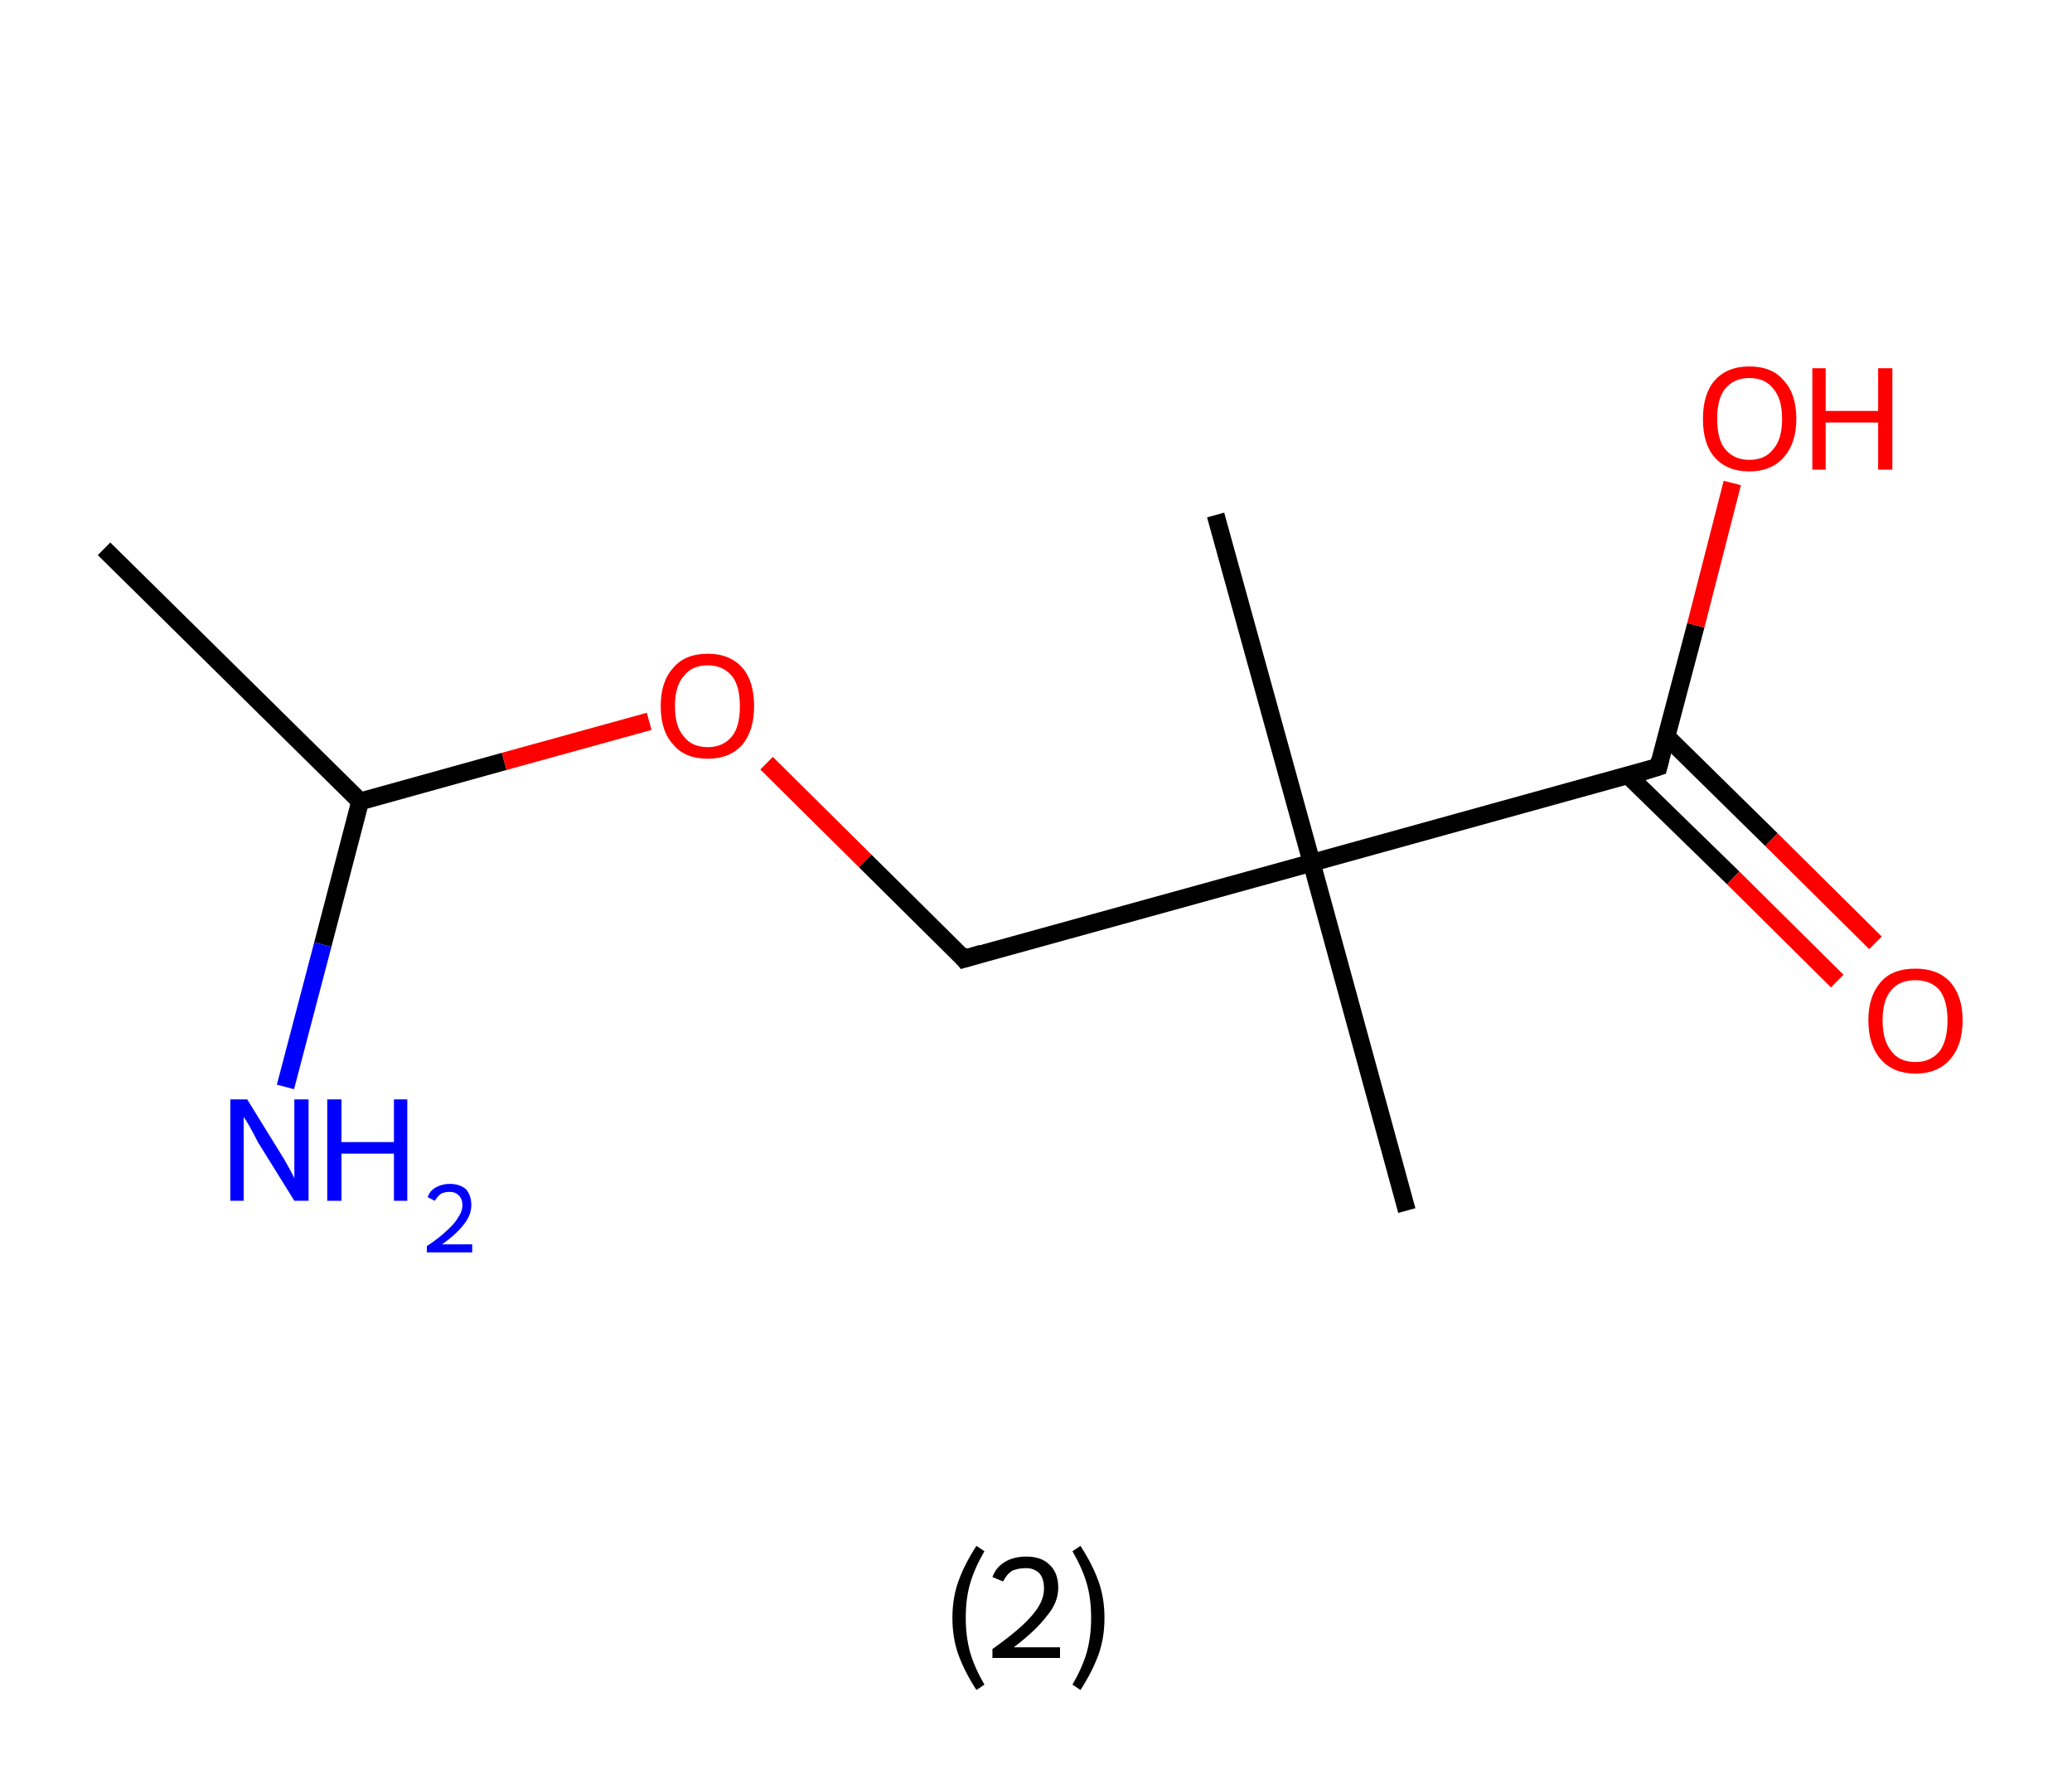 <?xml version='1.0' encoding='ASCII' standalone='yes'?>
<svg xmlns="http://www.w3.org/2000/svg" xmlns:rdkit="http://www.rdkit.org/xml" xmlns:xlink="http://www.w3.org/1999/xlink" version="1.1" baseProfile="full" xml:space="preserve" width="233px" height="200px" viewBox="0 0 233 200">
<!-- END OF HEADER -->
<rect style="opacity:1.0;fill:#FFFFFF;stroke:none" width="233.0" height="200.0" x="0.0" y="0.0"> </rect>
<path class="bond-0 atom-0 atom-1" d="M 11.7,61.7 L 40.5,90.1" style="fill:none;fill-rule:evenodd;stroke:#000000;stroke-width:2.0px;stroke-linecap:butt;stroke-linejoin:miter;stroke-opacity:1"/>
<path class="bond-1 atom-1 atom-2" d="M 40.5,90.1 L 36.3,106.2" style="fill:none;fill-rule:evenodd;stroke:#000000;stroke-width:2.0px;stroke-linecap:butt;stroke-linejoin:miter;stroke-opacity:1"/>
<path class="bond-1 atom-1 atom-2" d="M 36.3,106.2 L 32.1,122.2" style="fill:none;fill-rule:evenodd;stroke:#0000FF;stroke-width:2.0px;stroke-linecap:butt;stroke-linejoin:miter;stroke-opacity:1"/>
<path class="bond-2 atom-1 atom-3" d="M 40.5,90.1 L 56.7,85.6" style="fill:none;fill-rule:evenodd;stroke:#000000;stroke-width:2.0px;stroke-linecap:butt;stroke-linejoin:miter;stroke-opacity:1"/>
<path class="bond-2 atom-1 atom-3" d="M 56.7,85.6 L 73.0,81.1" style="fill:none;fill-rule:evenodd;stroke:#FF0000;stroke-width:2.0px;stroke-linecap:butt;stroke-linejoin:miter;stroke-opacity:1"/>
<path class="bond-3 atom-3 atom-4" d="M 86.2,85.8 L 97.3,96.8" style="fill:none;fill-rule:evenodd;stroke:#FF0000;stroke-width:2.0px;stroke-linecap:butt;stroke-linejoin:miter;stroke-opacity:1"/>
<path class="bond-3 atom-3 atom-4" d="M 97.3,96.8 L 108.4,107.8" style="fill:none;fill-rule:evenodd;stroke:#000000;stroke-width:2.0px;stroke-linecap:butt;stroke-linejoin:miter;stroke-opacity:1"/>
<path class="bond-4 atom-4 atom-5" d="M 108.4,107.8 L 147.5,97.0" style="fill:none;fill-rule:evenodd;stroke:#000000;stroke-width:2.0px;stroke-linecap:butt;stroke-linejoin:miter;stroke-opacity:1"/>
<path class="bond-5 atom-5 atom-6" d="M 147.5,97.0 L 136.7,57.9" style="fill:none;fill-rule:evenodd;stroke:#000000;stroke-width:2.0px;stroke-linecap:butt;stroke-linejoin:miter;stroke-opacity:1"/>
<path class="bond-6 atom-5 atom-7" d="M 147.5,97.0 L 158.2,136.1" style="fill:none;fill-rule:evenodd;stroke:#000000;stroke-width:2.0px;stroke-linecap:butt;stroke-linejoin:miter;stroke-opacity:1"/>
<path class="bond-7 atom-5 atom-8" d="M 147.5,97.0 L 186.5,86.2" style="fill:none;fill-rule:evenodd;stroke:#000000;stroke-width:2.0px;stroke-linecap:butt;stroke-linejoin:miter;stroke-opacity:1"/>
<path class="bond-8 atom-8 atom-9" d="M 183.1,87.2 L 194.9,98.7" style="fill:none;fill-rule:evenodd;stroke:#000000;stroke-width:2.0px;stroke-linecap:butt;stroke-linejoin:miter;stroke-opacity:1"/>
<path class="bond-8 atom-8 atom-9" d="M 194.9,98.7 L 206.6,110.3" style="fill:none;fill-rule:evenodd;stroke:#FF0000;stroke-width:2.0px;stroke-linecap:butt;stroke-linejoin:miter;stroke-opacity:1"/>
<path class="bond-8 atom-8 atom-9" d="M 187.4,82.8 L 199.2,94.4" style="fill:none;fill-rule:evenodd;stroke:#000000;stroke-width:2.0px;stroke-linecap:butt;stroke-linejoin:miter;stroke-opacity:1"/>
<path class="bond-8 atom-8 atom-9" d="M 199.2,94.4 L 210.9,106.0" style="fill:none;fill-rule:evenodd;stroke:#FF0000;stroke-width:2.0px;stroke-linecap:butt;stroke-linejoin:miter;stroke-opacity:1"/>
<path class="bond-9 atom-8 atom-10" d="M 186.5,86.2 L 190.7,70.3" style="fill:none;fill-rule:evenodd;stroke:#000000;stroke-width:2.0px;stroke-linecap:butt;stroke-linejoin:miter;stroke-opacity:1"/>
<path class="bond-9 atom-8 atom-10" d="M 190.7,70.3 L 194.8,54.3" style="fill:none;fill-rule:evenodd;stroke:#FF0000;stroke-width:2.0px;stroke-linecap:butt;stroke-linejoin:miter;stroke-opacity:1"/>
<path d="M 107.9,107.2 L 108.4,107.8 L 110.4,107.2" style="fill:none;stroke:#000000;stroke-width:2.0px;stroke-linecap:butt;stroke-linejoin:miter;stroke-opacity:1;"/>
<path d="M 184.6,86.8 L 186.5,86.2 L 186.7,85.4" style="fill:none;stroke:#000000;stroke-width:2.0px;stroke-linecap:butt;stroke-linejoin:miter;stroke-opacity:1;"/>
<path class="atom-2" d="M 27.8 123.6 L 31.5 129.6 Q 31.9 130.2, 32.5 131.3 Q 33.1 132.4, 33.1 132.5 L 33.1 123.6 L 34.7 123.6 L 34.7 135.0 L 33.1 135.0 L 29.0 128.4 Q 28.6 127.6, 28.1 126.7 Q 27.6 125.8, 27.4 125.6 L 27.4 135.0 L 25.9 135.0 L 25.9 123.6 L 27.8 123.6 " fill="#0000FF"/>
<path class="atom-2" d="M 36.8 123.6 L 38.4 123.6 L 38.4 128.4 L 44.3 128.4 L 44.3 123.6 L 45.8 123.6 L 45.8 135.0 L 44.3 135.0 L 44.3 129.7 L 38.4 129.7 L 38.4 135.0 L 36.8 135.0 L 36.8 123.6 " fill="#0000FF"/>
<path class="atom-2" d="M 48.1 134.6 Q 48.3 133.9, 49.0 133.5 Q 49.7 133.1, 50.6 133.1 Q 51.7 133.1, 52.4 133.7 Q 53.0 134.4, 53.0 135.5 Q 53.0 136.6, 52.2 137.6 Q 51.4 138.7, 49.7 139.9 L 53.1 139.9 L 53.1 140.8 L 48.0 140.8 L 48.0 140.1 Q 49.5 139.1, 50.3 138.3 Q 51.1 137.6, 51.5 136.9 Q 52.0 136.2, 52.0 135.5 Q 52.0 134.8, 51.6 134.4 Q 51.2 134.0, 50.6 134.0 Q 50.0 134.0, 49.6 134.2 Q 49.2 134.5, 48.9 135.0 L 48.1 134.6 " fill="#0000FF"/>
<path class="atom-3" d="M 74.3 79.4 Q 74.3 76.6, 75.7 75.1 Q 77.0 73.5, 79.6 73.5 Q 82.1 73.5, 83.5 75.1 Q 84.8 76.6, 84.8 79.4 Q 84.8 82.1, 83.5 83.7 Q 82.1 85.3, 79.6 85.3 Q 77.0 85.3, 75.7 83.7 Q 74.3 82.2, 74.3 79.4 M 79.6 84.0 Q 81.3 84.0, 82.3 82.8 Q 83.2 81.7, 83.2 79.4 Q 83.2 77.1, 82.3 76.0 Q 81.3 74.8, 79.6 74.8 Q 77.8 74.8, 76.9 76.0 Q 75.9 77.1, 75.9 79.4 Q 75.9 81.7, 76.9 82.8 Q 77.8 84.0, 79.6 84.0 " fill="#FF0000"/>
<path class="atom-9" d="M 210.1 114.7 Q 210.1 112.0, 211.5 110.4 Q 212.8 108.9, 215.4 108.9 Q 217.9 108.9, 219.3 110.4 Q 220.7 112.0, 220.7 114.7 Q 220.7 117.5, 219.3 119.1 Q 217.9 120.7, 215.4 120.7 Q 212.9 120.7, 211.5 119.1 Q 210.1 117.5, 210.1 114.7 M 215.4 119.4 Q 217.1 119.4, 218.1 118.2 Q 219.0 117.0, 219.0 114.7 Q 219.0 112.5, 218.1 111.3 Q 217.1 110.2, 215.4 110.2 Q 213.6 110.2, 212.7 111.3 Q 211.7 112.4, 211.7 114.7 Q 211.7 117.0, 212.7 118.2 Q 213.6 119.4, 215.4 119.4 " fill="#FF0000"/>
<path class="atom-10" d="M 191.5 47.1 Q 191.5 44.3, 192.8 42.8 Q 194.2 41.2, 196.7 41.2 Q 199.3 41.2, 200.6 42.8 Q 202.0 44.3, 202.0 47.1 Q 202.0 49.8, 200.6 51.4 Q 199.2 53.0, 196.7 53.0 Q 194.2 53.0, 192.8 51.4 Q 191.5 49.9, 191.5 47.1 M 196.7 51.7 Q 198.5 51.7, 199.4 50.5 Q 200.4 49.4, 200.4 47.1 Q 200.4 44.8, 199.4 43.7 Q 198.5 42.5, 196.7 42.5 Q 195.0 42.5, 194.0 43.7 Q 193.1 44.8, 193.1 47.1 Q 193.1 49.4, 194.0 50.5 Q 195.0 51.7, 196.7 51.7 " fill="#FF0000"/>
<path class="atom-10" d="M 203.8 41.4 L 205.3 41.4 L 205.3 46.2 L 211.2 46.2 L 211.2 41.4 L 212.8 41.4 L 212.8 52.8 L 211.2 52.8 L 211.2 47.5 L 205.3 47.5 L 205.3 52.8 L 203.8 52.8 L 203.8 41.4 " fill="#FF0000"/>
<path class="legend" d="M 107.1 181.9 Q 107.1 179.6, 107.8 177.7 Q 108.5 175.8, 109.8 173.8 L 110.7 174.4 Q 109.6 176.3, 109.1 178.0 Q 108.6 179.7, 108.6 181.9 Q 108.6 184.0, 109.1 185.8 Q 109.6 187.5, 110.7 189.4 L 109.8 190.0 Q 108.5 188.0, 107.8 186.1 Q 107.1 184.2, 107.1 181.9 " fill="#000000"/>
<path class="legend" d="M 111.6 177.3 Q 112.0 176.2, 113.0 175.6 Q 114.0 175.0, 115.4 175.0 Q 117.1 175.0, 118.0 175.9 Q 119.0 176.8, 119.0 178.5 Q 119.0 180.2, 117.7 181.7 Q 116.5 183.3, 114.0 185.2 L 119.2 185.2 L 119.2 186.4 L 111.6 186.4 L 111.6 185.4 Q 113.7 183.9, 114.9 182.8 Q 116.2 181.6, 116.8 180.6 Q 117.4 179.6, 117.4 178.6 Q 117.4 177.5, 116.9 176.9 Q 116.3 176.3, 115.4 176.3 Q 114.5 176.3, 113.8 176.6 Q 113.2 177.0, 112.8 177.8 L 111.6 177.3 " fill="#000000"/>
<path class="legend" d="M 124.2 181.9 Q 124.2 184.2, 123.5 186.1 Q 122.8 188.0, 121.5 190.0 L 120.6 189.4 Q 121.7 187.5, 122.2 185.8 Q 122.7 184.0, 122.7 181.9 Q 122.7 179.7, 122.2 178.0 Q 121.7 176.3, 120.6 174.4 L 121.5 173.8 Q 122.8 175.8, 123.5 177.7 Q 124.2 179.6, 124.2 181.9 " fill="#000000"/>
</svg>
